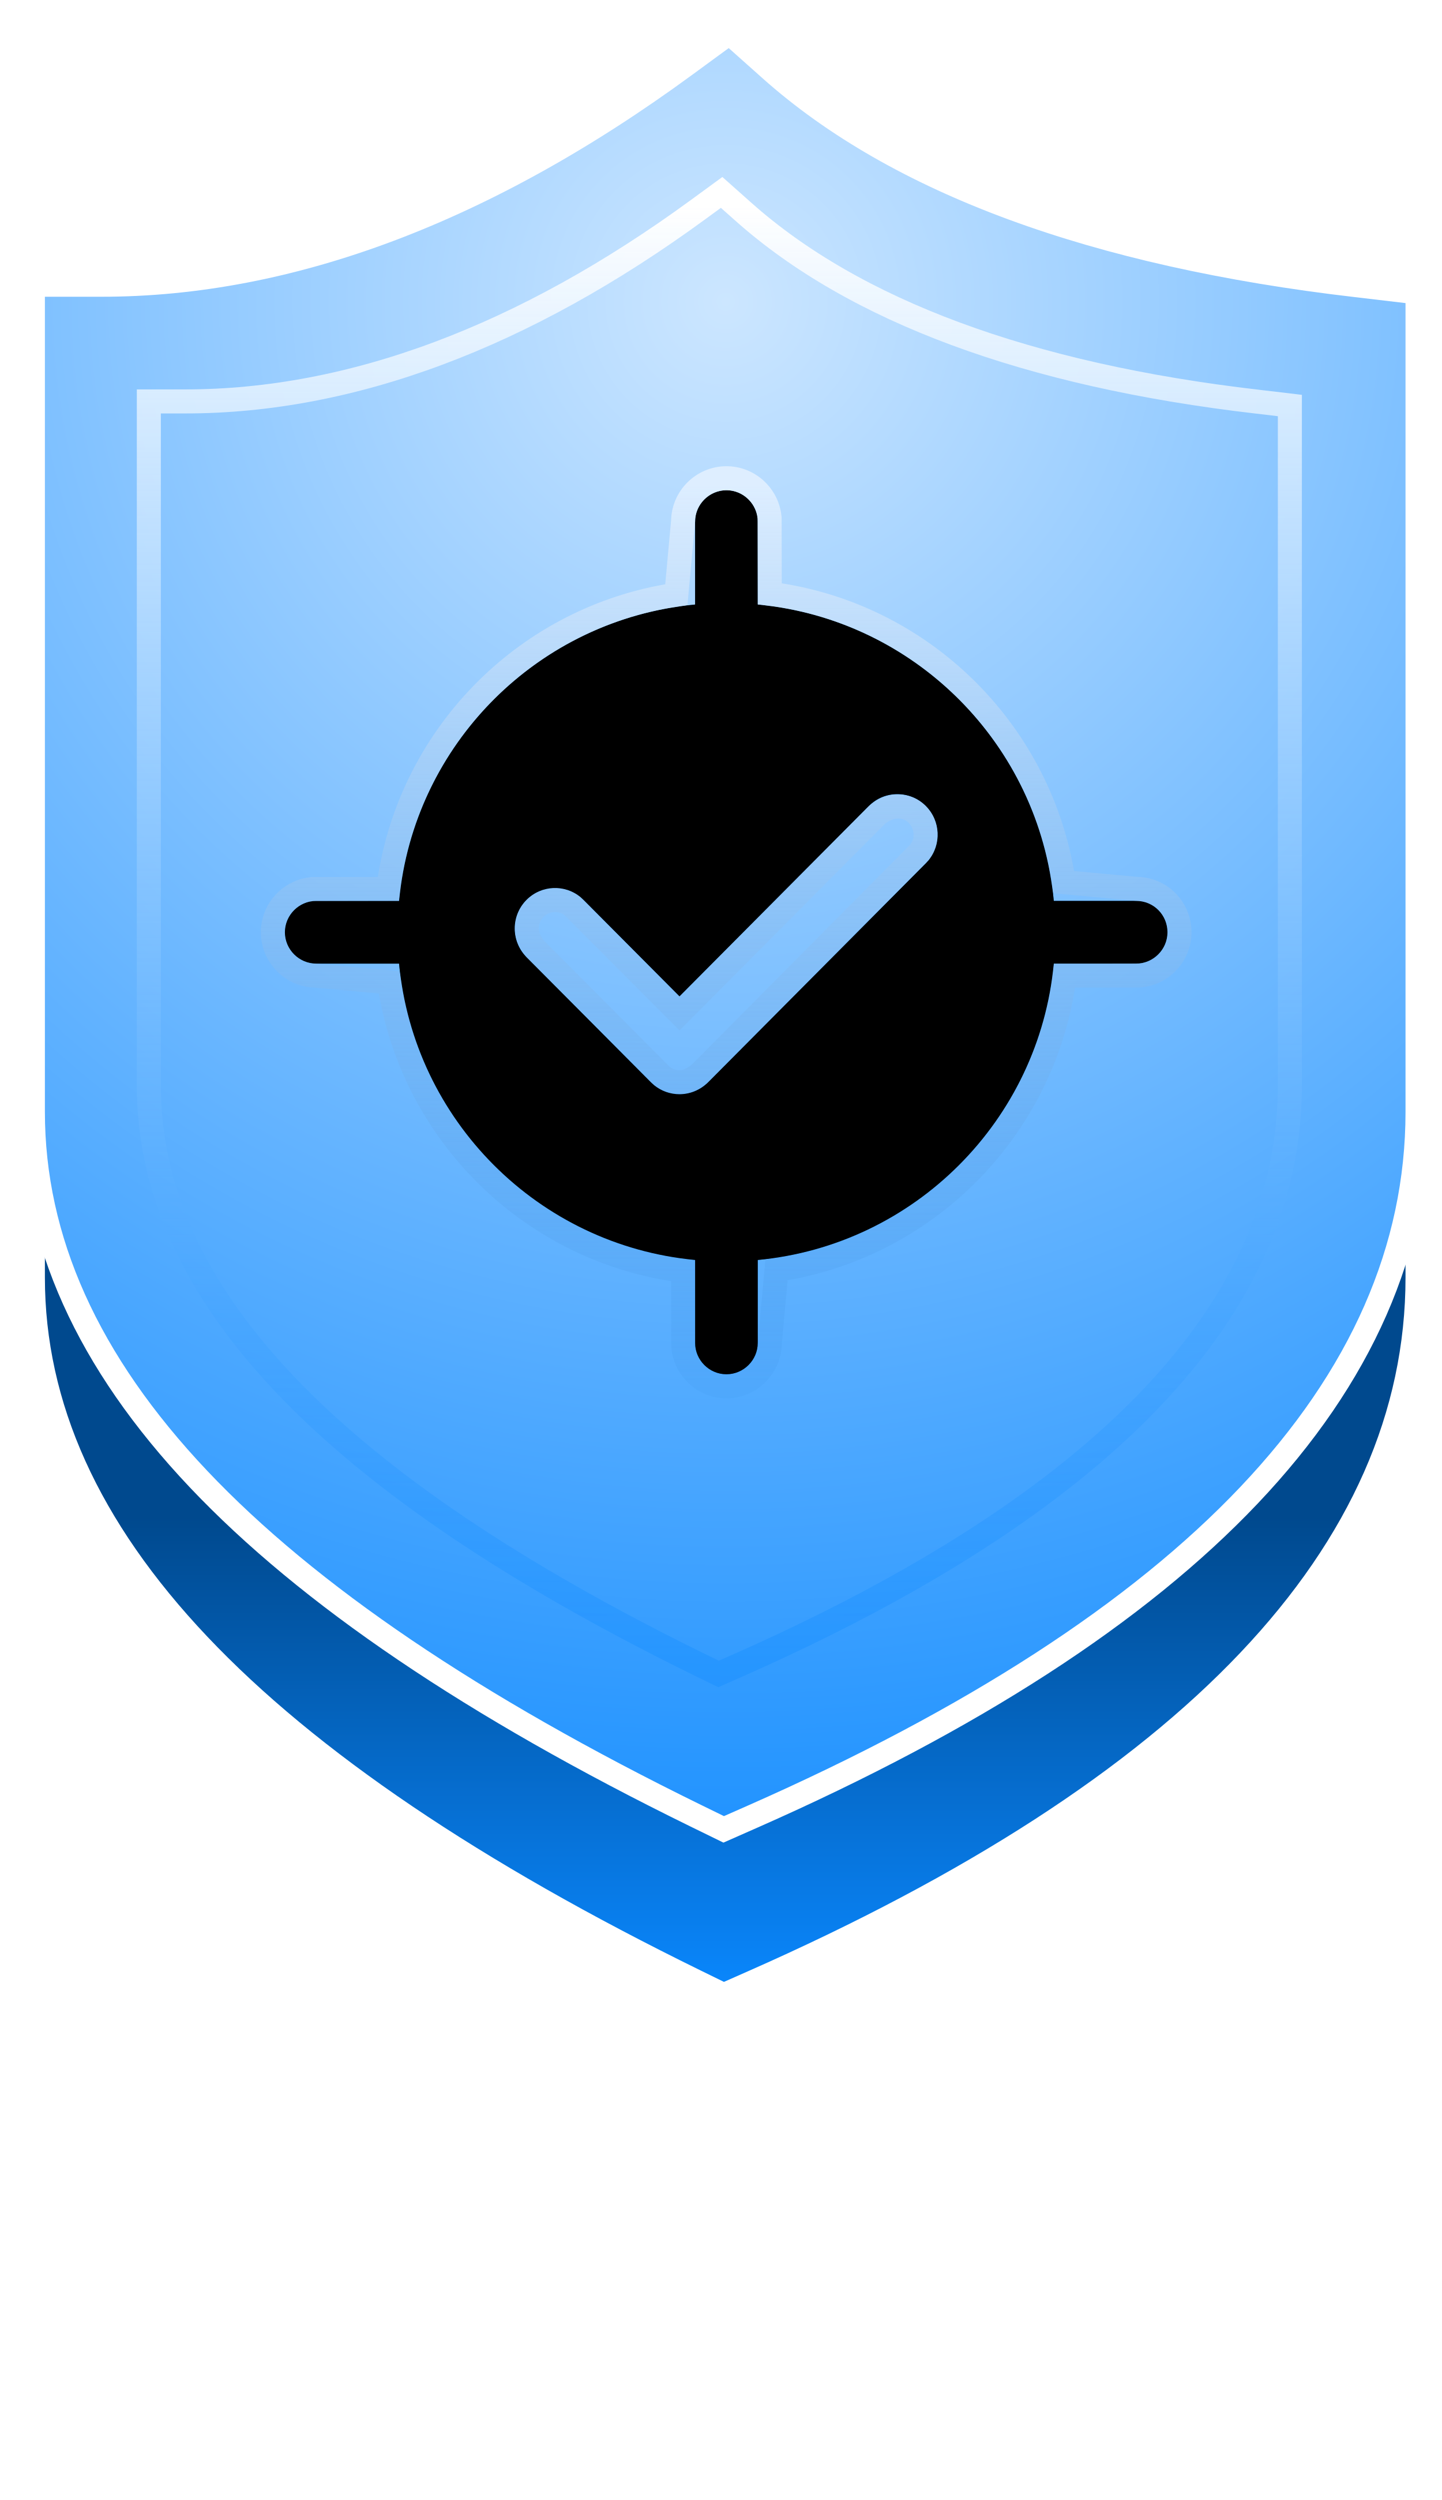 <?xml version="1.0" encoding="UTF-8"?>
<svg width="60px" height="104px" viewBox="0 0 60 104" version="1.1" xmlns="http://www.w3.org/2000/svg" xmlns:xlink="http://www.w3.org/1999/xlink">
    <title>编组 27</title>
    <defs>
        <rect id="path-1" x="0" y="0" width="56.614" height="73.545"></rect>
        <filter x="-42.4%" y="-32.6%" width="184.8%" height="165.3%" filterUnits="objectBoundingBox" id="filter-3">
            <feGaussianBlur stdDeviation="8" in="SourceGraphic"></feGaussianBlur>
        </filter>
        <linearGradient x1="50%" y1="73.283%" x2="50%" y2="100%" id="linearGradient-4">
            <stop stop-color="#00498E" offset="0%"></stop>
            <stop stop-color="#0A88FF" offset="100%"></stop>
        </linearGradient>
        <radialGradient cx="50%" cy="15.365%" fx="50%" fy="15.365%" r="123.747%" gradientTransform="translate(0.5,0.154),scale(1,0.77),rotate(90),translate(-0.5,-0.154)" id="radialGradient-5">
            <stop stop-color="#CCE6FF" offset="0%"></stop>
            <stop stop-color="#0A88FF" offset="100%"></stop>
        </radialGradient>
        <linearGradient x1="50%" y1="0%" x2="50%" y2="100%" id="linearGradient-6">
            <stop stop-color="#FFFFFF" offset="0%"></stop>
            <stop stop-color="#0A88FF" stop-opacity="0.31" offset="100%"></stop>
        </linearGradient>
        <linearGradient x1="50%" y1="0%" x2="50%" y2="85.459%" id="linearGradient-7">
            <stop stop-color="#0061AF" offset="0%"></stop>
            <stop stop-color="#046FC6" offset="100%"></stop>
        </linearGradient>
        <linearGradient x1="50%" y1="0%" x2="50%" y2="100%" id="linearGradient-8">
            <stop stop-color="#DEEEFF" offset="0.025%"></stop>
            <stop stop-color="#388FE4" stop-opacity="0.125" offset="100%"></stop>
        </linearGradient>
        <path d="M28.358,18.393 C29.073,18.393 29.661,18.982 29.661,19.697 L29.661,19.697 L29.661,23.147 C36.178,23.757 41.37,28.953 41.979,35.475 L41.979,35.475 L45.406,35.475 C46.141,35.475 46.709,36.064 46.709,36.779 C46.709,37.494 46.12,38.083 45.406,38.083 L45.406,38.083 L41.979,38.083 C41.37,44.605 36.178,49.801 29.661,50.411 L29.661,50.411 L29.661,53.861 C29.661,54.576 29.073,55.165 28.358,55.165 C27.643,55.165 27.055,54.576 27.055,53.861 L27.055,53.861 L27.055,50.411 C20.538,49.801 15.346,44.605 14.737,38.083 L14.737,38.083 L11.289,38.083 C10.575,38.083 9.986,37.494 9.986,36.779 C9.986,36.064 10.575,35.475 11.289,35.475 L11.289,35.475 L14.737,35.475 C15.346,28.953 20.538,23.757 27.055,23.147 L27.055,23.147 L27.055,19.697 C27.055,18.982 27.643,18.393 28.358,18.393 Z M36.656,31.528 C36,30.868 34.936,30.868 34.282,31.529 L34.282,31.529 L26.405,39.447 L22.413,35.433 L22.293,35.324 C21.635,34.777 20.657,34.813 20.04,35.433 C19.386,36.091 19.386,37.157 20.039,37.815 L20.039,37.815 L25.219,43.023 L25.344,43.136 C25.645,43.383 26.019,43.516 26.406,43.516 C26.846,43.516 27.273,43.342 27.592,43.023 L27.592,43.023 L36.656,33.909 L36.764,33.789 C37.307,33.127 37.271,32.148 36.656,31.528 Z" id="path-9"></path>
        <filter x="-10.9%" y="-10.9%" width="121.8%" height="121.8%" filterUnits="objectBoundingBox" id="filter-10">
            <feGaussianBlur stdDeviation="3" in="SourceAlpha" result="shadowBlurInner1"></feGaussianBlur>
            <feOffset dx="0" dy="0" in="shadowBlurInner1" result="shadowOffsetInner1"></feOffset>
            <feComposite in="shadowOffsetInner1" in2="SourceAlpha" operator="arithmetic" k2="-1" k3="1" result="shadowInnerInner1"></feComposite>
            <feColorMatrix values="0 0 0 0 0   0 0 0 0 0   0 0 0 0 0  0 0 0 0.65 0" type="matrix" in="shadowInnerInner1"></feColorMatrix>
        </filter>
    </defs>
    <g id="1-仪表盘" stroke="none" stroke-width="1" fill="none" fill-rule="evenodd">
        <g transform="translate(-701, -1104)" id="编组-88">
            <g transform="translate(315, 1106)">
                <g id="编组-27" transform="translate(387.868, 0)">
                    <g id="未知">
                        <g id="路径" transform="translate(0, 28.345)">
                            <mask id="mask-2" fill="white">
                                <use xlink:href="#path-1"></use>
                            </mask>
                            <g id="蒙版"></g>
                            <path d="M28.453,-27.962 L29.856,-26.712 C35.194,-21.948 43.488,-18.882 54.52,-17.602 L56.614,-17.355 L56.614,16.285 C56.614,27.429 47.407,37.137 29.237,45.149 L28.255,45.582 L27.292,45.112 C8.925,36.11 -3.42472899e-13,26.682 -3.42472899e-13,16.285 L-3.42472899e-13,-17.619 L2.358,-17.619 C10.304,-17.619 18.574,-20.723 26.936,-26.852 L28.453,-27.962 Z" fill="#5F96EA" fill-rule="nonzero" opacity="0.854" filter="url(#filter-3)" mask="url(#mask-2)"></path>
                        </g>
                        <path d="M28.453,6.895 L29.856,8.145 C35.194,12.909 43.488,15.975 54.52,17.255 L56.614,17.503 L56.614,51.142 C56.614,62.287 47.407,71.995 29.237,80.006 L28.255,80.44 L27.292,79.969 C8.925,70.967 0,61.539 0,51.142 L0,17.238 L2.358,17.238 C10.304,17.238 18.574,14.135 26.936,8.005 L28.453,6.895 Z" id="路径" fill="url(#linearGradient-4)" fill-rule="nonzero"></path>
                        <path d="M28.484,-0.642 L30.189,0.878 C35.467,5.587 43.675,8.599 54.578,9.864 L54.578,9.864 L57.114,10.163 L57.114,44.247 C57.114,49.939 54.776,55.27 50.102,60.198 C45.492,65.058 38.598,69.53 29.439,73.569 L29.439,73.569 L28.244,74.096 L27.072,73.523 C17.822,68.99 10.955,64.344 6.395,59.528 C1.764,54.636 -0.5,49.561 -0.5,44.247 L-0.5,44.247 L-0.5,9.844 L2.358,9.844 C10.211,9.844 18.379,6.763 26.641,0.707 L26.641,0.707 L28.484,-0.642 Z" id="路径" stroke="#FFFFFF" fill="url(#radialGradient-5)" fill-rule="nonzero"></path>
                        <path d="M28.158,6.004 L29.058,6.804 C33.688,10.926 40.876,13.601 50.45,14.708 L50.45,14.708 L51.802,14.868 L51.802,43.157 C51.802,47.797 49.868,52.132 46.053,56.144 C42.174,60.223 36.364,63.965 28.659,67.354 L28.659,67.354 L28.03,67.631 L27.414,67.331 C19.617,63.519 13.819,59.622 9.975,55.572 C6.203,51.597 4.325,47.482 4.325,43.157 L4.325,43.157 L4.325,14.698 L5.844,14.698 C12.741,14.698 19.924,12.024 27.185,6.715 L27.185,6.715 L28.158,6.004 Z" id="路径" stroke="url(#linearGradient-6)" fill-rule="nonzero"></path>
                    </g>
                    <g id="形状结合备份" fill-rule="nonzero">
                        <use fill="url(#linearGradient-7)" xlink:href="#path-9"></use>
                        <use fill="black" fill-opacity="1" filter="url(#filter-10)" xlink:href="#path-9"></use>
                        <path stroke="url(#linearGradient-8)" stroke-width="1" d="M28.358,17.893 C28.819,17.893 29.243,18.069 29.564,18.359 C29.853,18.62 30.057,18.973 30.131,19.368 L30.155,19.541 L30.161,22.699 C33.298,23.095 36.117,24.519 38.27,26.623 C40.347,28.654 41.804,31.318 42.326,34.303 L42.389,34.694 L45.431,34.975 C45.926,34.981 46.364,35.182 46.682,35.5 C47.009,35.828 47.209,36.281 47.209,36.779 C47.209,37.241 47.033,37.665 46.743,37.985 C46.482,38.274 46.13,38.479 45.734,38.553 L45.562,38.577 L42.428,38.583 C42.032,41.722 40.61,44.544 38.507,46.698 C36.478,48.777 33.815,50.235 30.833,50.758 L30.442,50.821 L30.161,53.886 C30.155,54.371 29.953,54.813 29.631,55.135 C29.304,55.462 28.853,55.665 28.358,55.665 C27.897,55.665 27.473,55.489 27.152,55.199 C26.863,54.938 26.659,54.585 26.585,54.19 L26.562,54.018 L26.556,50.859 C23.418,50.463 20.599,49.04 18.446,46.935 C16.369,44.905 14.912,42.24 14.39,39.255 L14.327,38.864 L11.265,38.583 C10.78,38.577 10.338,38.375 10.016,38.053 C9.689,37.725 9.486,37.274 9.486,36.779 C9.486,36.318 9.663,35.894 9.952,35.573 C10.213,35.284 10.565,35.079 10.961,35.005 L11.133,34.982 L14.289,34.976 C14.684,31.836 16.107,29.014 18.209,26.86 C20.238,24.781 22.901,23.324 25.883,22.8 L26.274,22.738 L26.555,19.672 C26.562,19.187 26.763,18.745 27.085,18.423 C27.412,18.096 27.864,17.893 28.358,17.893 Z M35.511,31.549 C35.21,31.549 34.899,31.667 34.62,31.898 L34.62,31.898 L26.406,40.155 L21.957,35.695 L21.839,35.611 C21.635,35.486 21.401,35.429 21.17,35.44 C20.888,35.454 20.61,35.569 20.394,35.786 C20.179,36.002 20.064,36.282 20.051,36.566 C20.037,36.861 20.141,37.154 20.409,37.477 L20.409,37.477 L25.679,42.764 L25.787,42.839 C25.972,42.955 26.186,43.016 26.406,43.016 C26.685,43.016 26.95,42.907 27.253,42.655 L27.253,42.655 L36.391,33.455 L36.474,33.335 C36.599,33.13 36.656,32.894 36.644,32.661 C36.631,32.377 36.516,32.098 36.301,31.881 C36.085,31.663 35.805,31.549 35.511,31.549 Z"></path>
                    </g>
                </g>
            </g>
        </g>
    </g>
</svg>